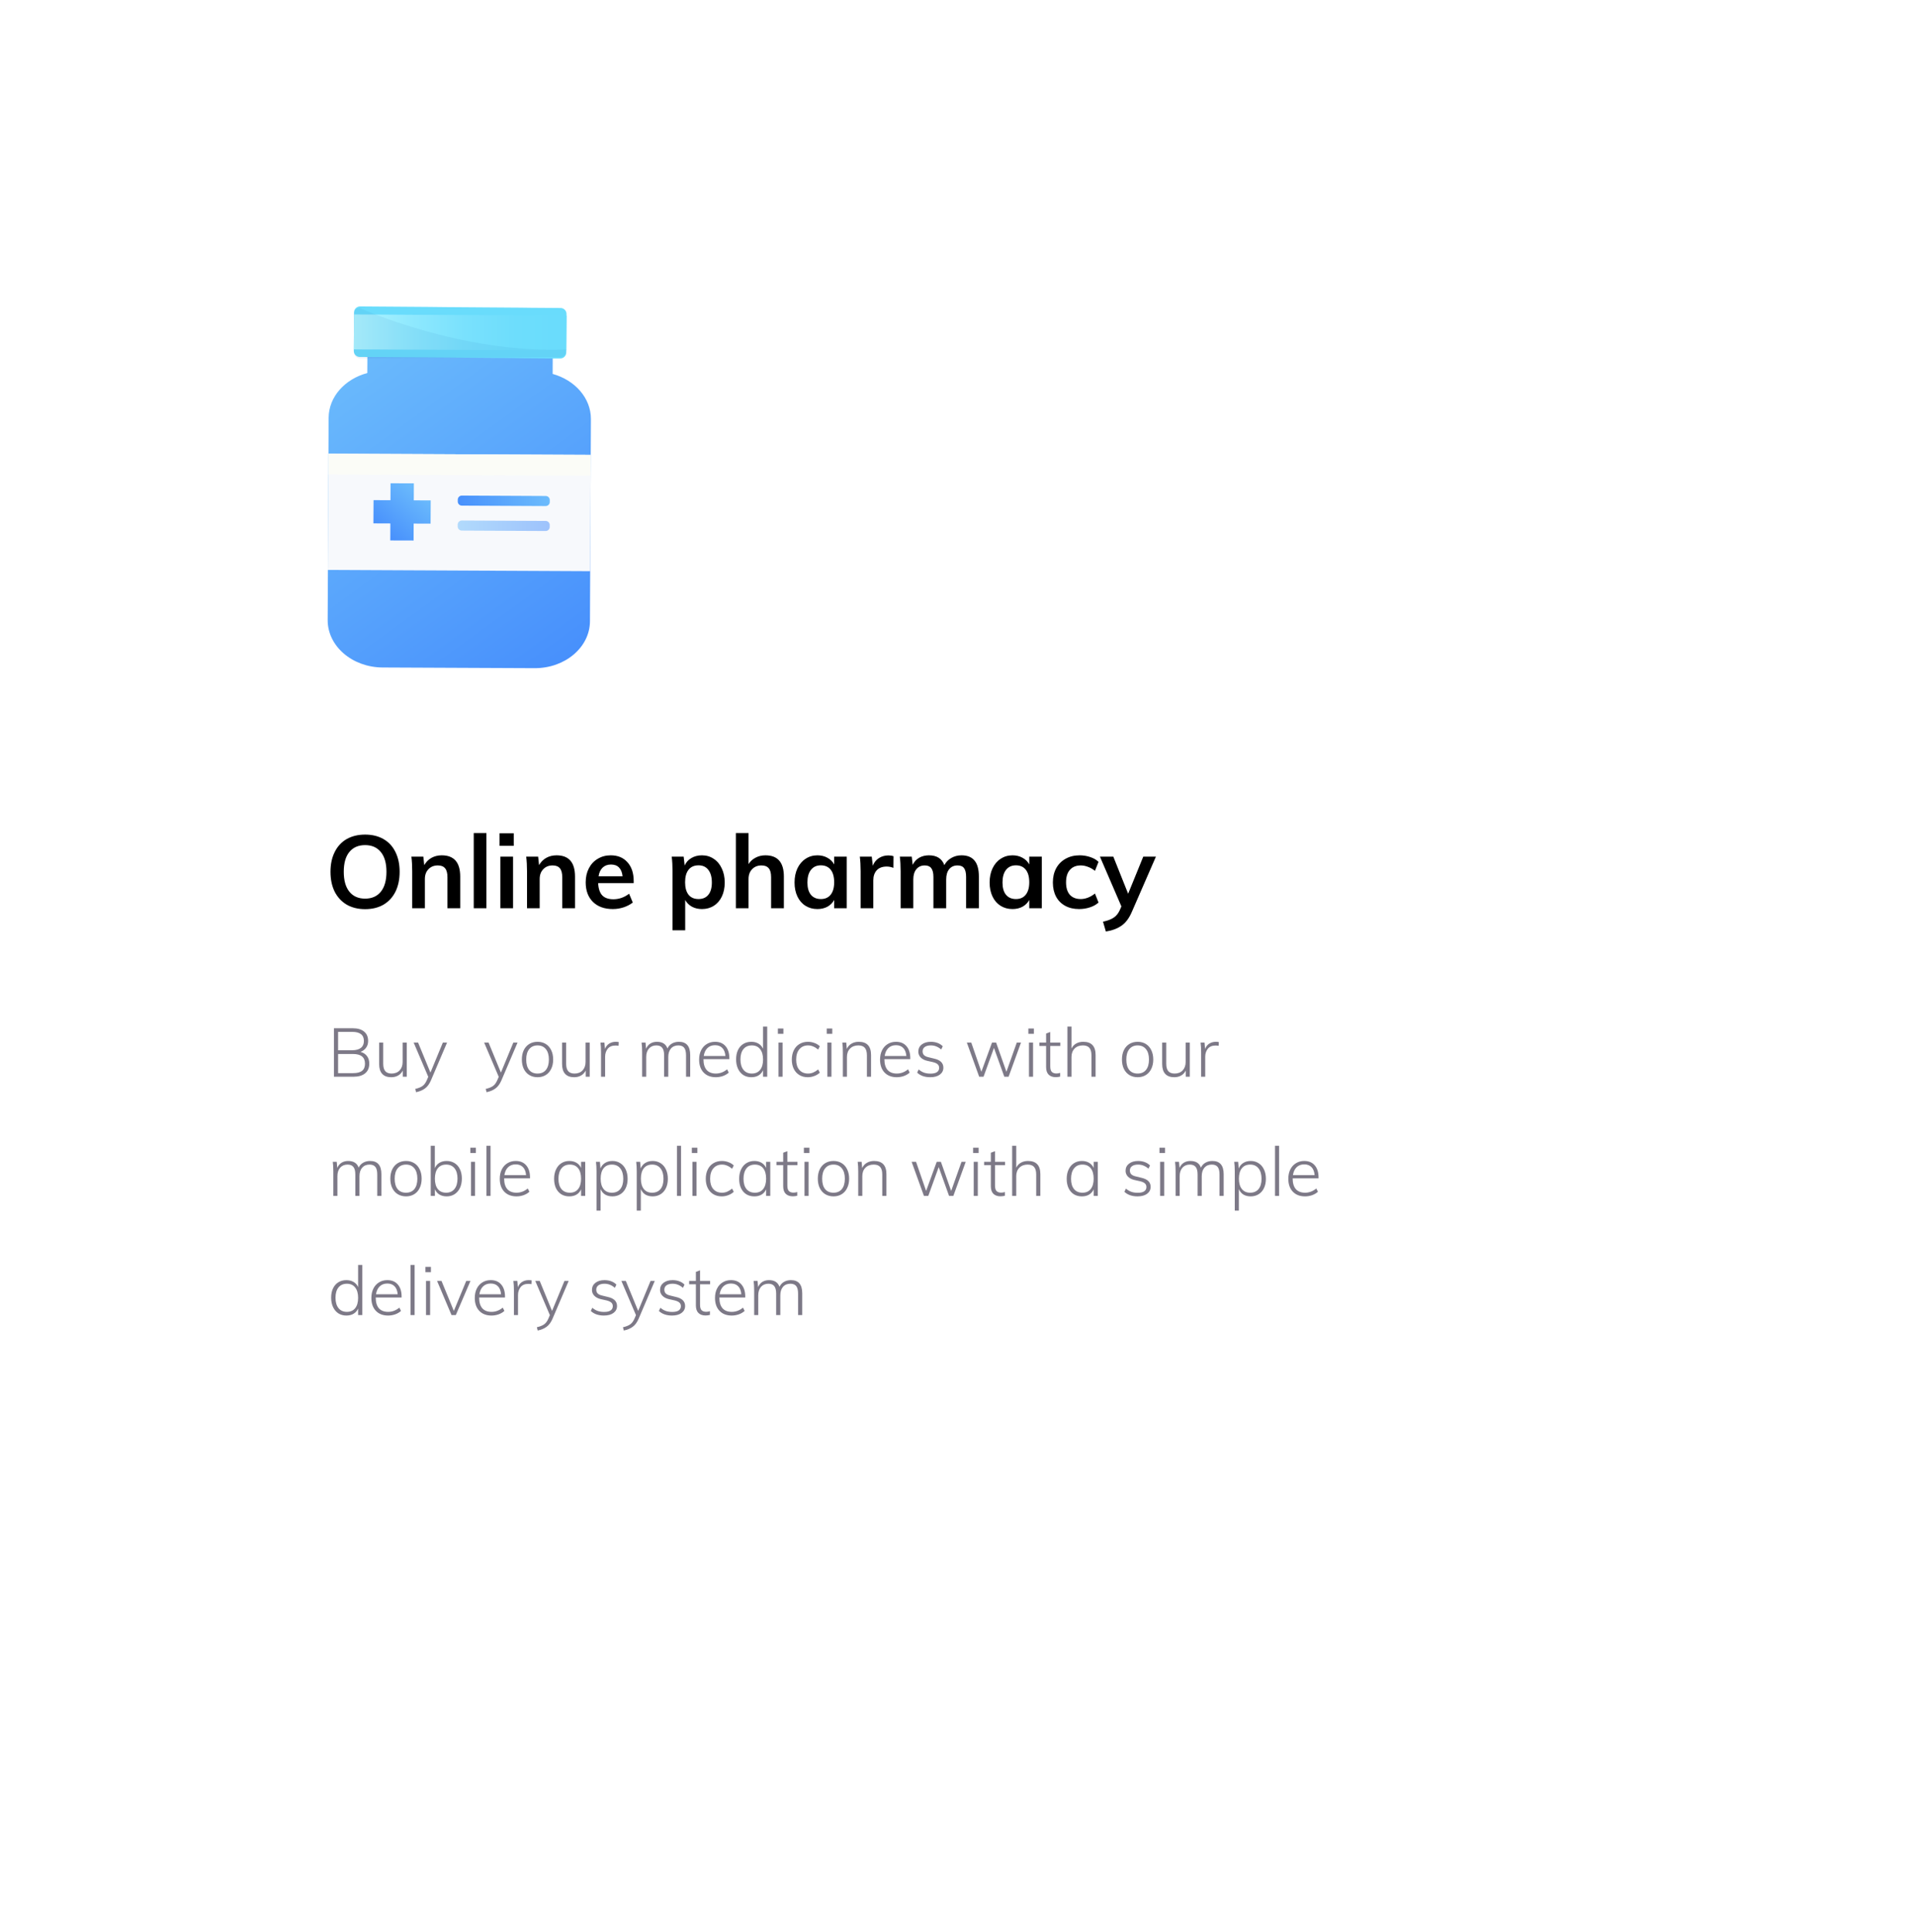<svg width="450" height="454" viewBox="0 0 450 454" fill="none" xmlns="http://www.w3.org/2000/svg">
<g filter="url(#filter0_d_63_2673)">
<rect x="40" y="10" width="350" height="354" rx="20" fill="white"/>
</g>
<path d="M85.797 213.624C84.149 213.624 82.709 213.272 81.477 212.568C80.261 211.848 79.317 210.832 78.645 209.52C77.989 208.192 77.661 206.632 77.661 204.84C77.661 203.064 77.989 201.52 78.645 200.208C79.301 198.88 80.237 197.864 81.453 197.16C82.685 196.456 84.133 196.104 85.797 196.104C87.461 196.104 88.901 196.456 90.117 197.16C91.349 197.864 92.285 198.88 92.925 200.208C93.581 201.52 93.909 203.064 93.909 204.84C93.909 206.632 93.581 208.192 92.925 209.52C92.269 210.832 91.333 211.848 90.117 212.568C88.901 213.272 87.461 213.624 85.797 213.624ZM85.797 211.152C87.381 211.152 88.613 210.608 89.493 209.52C90.373 208.432 90.813 206.872 90.813 204.84C90.813 202.824 90.373 201.28 89.493 200.208C88.613 199.12 87.381 198.576 85.797 198.576C84.213 198.576 82.981 199.112 82.101 200.184C81.221 201.256 80.781 202.808 80.781 204.84C80.781 206.872 81.221 208.432 82.101 209.52C82.981 210.608 84.213 211.152 85.797 211.152ZM103.8 200.976C106.696 200.976 108.144 202.64 108.144 205.968V213.408H105.144V206.112C105.144 205.152 104.96 204.456 104.592 204.024C104.224 203.576 103.656 203.352 102.888 203.352C101.976 203.352 101.24 203.648 100.68 204.24C100.12 204.816 99.84 205.584 99.84 206.544V213.408H96.864V204.72C96.864 203.44 96.8 202.296 96.672 201.288H99.48L99.696 203.28C100.112 202.544 100.672 201.976 101.376 201.576C102.096 201.176 102.904 200.976 103.8 200.976ZM111.325 195.744H114.301V213.408H111.325V195.744ZM117.583 201.288H120.559V213.408H117.583V201.288ZM120.727 195.792V198.744H117.391V195.792H120.727ZM130.777 200.976C133.673 200.976 135.121 202.64 135.121 205.968V213.408H132.121V206.112C132.121 205.152 131.937 204.456 131.569 204.024C131.201 203.576 130.633 203.352 129.865 203.352C128.953 203.352 128.217 203.648 127.657 204.24C127.097 204.816 126.817 205.584 126.817 206.544V213.408H123.841V204.72C123.841 203.44 123.777 202.296 123.649 201.288H126.457L126.673 203.28C127.089 202.544 127.649 201.976 128.353 201.576C129.073 201.176 129.881 200.976 130.777 200.976ZM148.91 207.504H140.558C140.622 208.8 140.942 209.76 141.518 210.384C142.11 210.992 142.982 211.296 144.134 211.296C145.462 211.296 146.694 210.864 147.83 210L148.694 212.064C148.118 212.528 147.406 212.904 146.558 213.192C145.726 213.464 144.878 213.6 144.014 213.6C142.03 213.6 140.47 213.04 139.334 211.92C138.198 210.8 137.63 209.264 137.63 207.312C137.63 206.08 137.878 204.984 138.374 204.024C138.87 203.064 139.566 202.32 140.462 201.792C141.358 201.248 142.374 200.976 143.51 200.976C145.174 200.976 146.486 201.52 147.446 202.608C148.422 203.68 148.91 205.16 148.91 207.048V207.504ZM143.582 203.136C142.782 203.136 142.126 203.376 141.614 203.856C141.118 204.32 140.798 205 140.654 205.896H146.294C146.198 204.984 145.918 204.296 145.454 203.832C145.006 203.368 144.382 203.136 143.582 203.136ZM164.948 200.976C165.988 200.976 166.908 201.248 167.708 201.792C168.524 202.32 169.156 203.072 169.604 204.048C170.068 205.008 170.3 206.112 170.3 207.36C170.3 208.608 170.076 209.704 169.628 210.648C169.18 211.592 168.548 212.32 167.732 212.832C166.932 213.344 166.004 213.6 164.948 213.6C164.068 213.6 163.284 213.416 162.596 213.048C161.908 212.664 161.38 212.136 161.012 211.464V218.592H158.036V204.72C158.036 203.44 157.972 202.296 157.844 201.288H160.652L160.892 203.376C161.212 202.624 161.732 202.04 162.452 201.624C163.172 201.192 164.004 200.976 164.948 200.976ZM164.132 211.248C165.14 211.248 165.916 210.912 166.46 210.24C167.004 209.568 167.276 208.608 167.276 207.36C167.276 206.096 167.004 205.112 166.46 204.408C165.916 203.688 165.148 203.328 164.156 203.328C163.132 203.328 162.348 203.672 161.804 204.36C161.26 205.048 160.988 206.032 160.988 207.312C160.988 208.576 161.26 209.552 161.804 210.24C162.348 210.912 163.124 211.248 164.132 211.248ZM179.855 200.976C182.751 200.976 184.199 202.64 184.199 205.968V213.408H181.199V206.112C181.199 205.152 181.015 204.456 180.647 204.024C180.279 203.576 179.711 203.352 178.943 203.352C178.031 203.352 177.295 203.648 176.735 204.24C176.175 204.816 175.895 205.584 175.895 206.544V213.408H172.919V195.744H175.895V203.04C176.311 202.384 176.863 201.88 177.551 201.528C178.239 201.16 179.007 200.976 179.855 200.976ZM198.972 201.288V213.408H196.02V211.464C195.652 212.136 195.124 212.664 194.436 213.048C193.748 213.416 192.964 213.6 192.084 213.6C191.028 213.6 190.092 213.344 189.276 212.832C188.46 212.32 187.828 211.592 187.38 210.648C186.932 209.704 186.708 208.608 186.708 207.36C186.708 206.112 186.932 205.008 187.38 204.048C187.844 203.072 188.484 202.32 189.3 201.792C190.116 201.248 191.044 200.976 192.084 200.976C192.964 200.976 193.748 201.168 194.436 201.552C195.124 201.92 195.652 202.44 196.02 203.112V201.288H198.972ZM192.9 211.248C193.892 211.248 194.66 210.904 195.204 210.216C195.748 209.528 196.02 208.56 196.02 207.312C196.02 206.032 195.748 205.048 195.204 204.36C194.66 203.672 193.884 203.328 192.876 203.328C191.884 203.328 191.108 203.688 190.548 204.408C190.004 205.112 189.732 206.096 189.732 207.36C189.732 208.608 190.004 209.568 190.548 210.24C191.108 210.912 191.892 211.248 192.9 211.248ZM208.767 201C209.231 201 209.631 201.064 209.967 201.192L209.943 203.928C209.431 203.72 208.903 203.616 208.359 203.616C207.335 203.616 206.551 203.912 206.007 204.504C205.479 205.096 205.215 205.88 205.215 206.856V213.408H202.239V204.72C202.239 203.44 202.175 202.296 202.047 201.288H204.855L205.095 203.424C205.399 202.64 205.879 202.04 206.535 201.624C207.191 201.208 207.935 201 208.767 201ZM225.941 200.976C227.317 200.976 228.341 201.392 229.013 202.224C229.685 203.04 230.021 204.288 230.021 205.968V213.408H227.021V206.064C227.021 205.104 226.861 204.416 226.541 204C226.237 203.568 225.725 203.352 225.005 203.352C224.173 203.352 223.517 203.648 223.037 204.24C222.573 204.816 222.341 205.616 222.341 206.64V213.408H219.341V206.064C219.341 205.12 219.173 204.432 218.837 204C218.517 203.568 218.005 203.352 217.301 203.352C216.469 203.352 215.813 203.648 215.333 204.24C214.853 204.816 214.613 205.616 214.613 206.64V213.408H211.637V204.72C211.637 203.44 211.573 202.296 211.445 201.288H214.253L214.469 203.208C214.821 202.488 215.325 201.936 215.981 201.552C216.653 201.168 217.421 200.976 218.285 200.976C220.141 200.976 221.349 201.744 221.909 203.28C222.293 202.56 222.837 202 223.541 201.6C224.261 201.184 225.061 200.976 225.941 200.976ZM244.815 201.288V213.408H241.863V211.464C241.495 212.136 240.967 212.664 240.279 213.048C239.591 213.416 238.807 213.6 237.927 213.6C236.871 213.6 235.935 213.344 235.119 212.832C234.303 212.32 233.671 211.592 233.223 210.648C232.775 209.704 232.551 208.608 232.551 207.36C232.551 206.112 232.775 205.008 233.223 204.048C233.687 203.072 234.327 202.32 235.143 201.792C235.959 201.248 236.887 200.976 237.927 200.976C238.807 200.976 239.591 201.168 240.279 201.552C240.967 201.92 241.495 202.44 241.863 203.112V201.288H244.815ZM238.743 211.248C239.735 211.248 240.503 210.904 241.047 210.216C241.591 209.528 241.863 208.56 241.863 207.312C241.863 206.032 241.591 205.048 241.047 204.36C240.503 203.672 239.727 203.328 238.719 203.328C237.727 203.328 236.951 203.688 236.391 204.408C235.847 205.112 235.575 206.096 235.575 207.36C235.575 208.608 235.847 209.568 236.391 210.24C236.951 210.912 237.735 211.248 238.743 211.248ZM253.579 213.6C252.315 213.6 251.219 213.344 250.291 212.832C249.363 212.32 248.651 211.6 248.155 210.672C247.659 209.728 247.411 208.624 247.411 207.36C247.411 206.096 247.667 204.984 248.179 204.024C248.707 203.064 249.443 202.32 250.387 201.792C251.347 201.248 252.451 200.976 253.699 200.976C254.563 200.976 255.395 201.112 256.195 201.384C257.011 201.656 257.659 202.032 258.139 202.512L257.299 204.624C256.787 204.208 256.243 203.896 255.667 203.688C255.091 203.464 254.523 203.352 253.963 203.352C252.875 203.352 252.027 203.696 251.419 204.384C250.811 205.056 250.507 206.032 250.507 207.312C250.507 208.592 250.803 209.568 251.395 210.24C252.003 210.912 252.859 211.248 253.963 211.248C254.523 211.248 255.091 211.136 255.667 210.912C256.243 210.688 256.787 210.368 257.299 209.952L258.139 212.064C257.627 212.544 256.963 212.92 256.147 213.192C255.331 213.464 254.475 213.6 253.579 213.6ZM271.625 201.288L265.985 214.224C265.345 215.728 264.529 216.824 263.537 217.512C262.545 218.2 261.321 218.656 259.865 218.88L259.193 216.576C260.329 216.32 261.177 215.992 261.737 215.592C262.313 215.208 262.777 214.632 263.129 213.864L263.513 212.976L258.473 201.288H261.617L265.097 210L268.649 201.288H271.625Z" fill="black"/>
<path d="M84.712 247.16C85.363 247.331 85.869 247.656 86.232 248.136C86.595 248.605 86.776 249.197 86.776 249.912C86.776 250.904 86.451 251.667 85.8 252.2C85.149 252.733 84.227 253 83.032 253H78.472V241.608H82.872C84.035 241.608 84.931 241.869 85.56 242.392C86.189 242.904 86.504 243.64 86.504 244.6C86.504 245.219 86.344 245.747 86.024 246.184C85.715 246.621 85.277 246.947 84.712 247.16ZM79.448 246.776H82.728C83.645 246.776 84.339 246.589 84.808 246.216C85.277 245.843 85.512 245.299 85.512 244.584C85.512 243.165 84.584 242.456 82.728 242.456H79.448V246.776ZM82.968 252.152C83.928 252.152 84.632 251.971 85.08 251.608C85.539 251.245 85.768 250.691 85.768 249.944C85.768 248.419 84.835 247.656 82.968 247.656H79.448V252.152H82.968ZM95.588 244.984V253H94.644V251.544C94.388 252.056 94.026 252.445 93.556 252.712C93.087 252.979 92.549 253.112 91.941 253.112C91.002 253.112 90.293 252.851 89.812 252.328C89.332 251.805 89.093 251.032 89.093 250.008V244.984H90.052V249.944C90.052 250.733 90.213 251.315 90.532 251.688C90.853 252.061 91.349 252.248 92.02 252.248C92.81 252.248 93.439 252.003 93.909 251.512C94.378 251.011 94.612 250.349 94.612 249.528V244.984H95.588ZM105.05 244.984L101.274 253.832C100.901 254.707 100.431 255.347 99.866 255.752C99.311 256.168 98.612 256.461 97.77 256.632L97.578 255.864C98.346 255.683 98.922 255.448 99.306 255.16C99.701 254.872 100.031 254.419 100.298 253.8L100.634 253.016L97.21 244.984H98.25L101.146 252.024L104.058 244.984H105.05ZM121.612 244.984L117.836 253.832C117.463 254.707 116.994 255.347 116.428 255.752C115.874 256.168 115.175 256.461 114.332 256.632L114.14 255.864C114.908 255.683 115.484 255.448 115.868 255.16C116.263 254.872 116.594 254.419 116.86 253.8L117.196 253.016L113.772 244.984H114.812L117.708 252.024L120.62 244.984H121.612ZM126.325 253.112C125.589 253.112 124.938 252.941 124.373 252.6C123.818 252.259 123.386 251.773 123.077 251.144C122.778 250.515 122.629 249.784 122.629 248.952C122.629 248.12 122.778 247.389 123.077 246.76C123.386 246.131 123.818 245.645 124.373 245.304C124.938 244.963 125.589 244.792 126.325 244.792C127.05 244.792 127.69 244.963 128.245 245.304C128.799 245.645 129.226 246.131 129.525 246.76C129.834 247.389 129.989 248.12 129.989 248.952C129.989 249.784 129.834 250.515 129.525 251.144C129.226 251.773 128.799 252.259 128.245 252.6C127.69 252.941 127.05 253.112 126.325 253.112ZM126.309 252.248C127.162 252.248 127.818 251.965 128.277 251.4C128.746 250.824 128.981 250.008 128.981 248.952C128.981 247.907 128.746 247.096 128.277 246.52C127.807 245.933 127.157 245.64 126.325 245.64C125.482 245.64 124.826 245.933 124.357 246.52C123.887 247.096 123.653 247.907 123.653 248.952C123.653 250.019 123.882 250.835 124.341 251.4C124.799 251.965 125.455 252.248 126.309 252.248ZM138.573 244.984V253H137.629V251.544C137.373 252.056 137.01 252.445 136.541 252.712C136.072 252.979 135.533 253.112 134.925 253.112C133.986 253.112 133.277 252.851 132.797 252.328C132.317 251.805 132.077 251.032 132.077 250.008V244.984H133.037V249.944C133.037 250.733 133.197 251.315 133.517 251.688C133.837 252.061 134.333 252.248 135.005 252.248C135.794 252.248 136.424 252.003 136.893 251.512C137.362 251.011 137.597 250.349 137.597 249.528V244.984H138.573ZM144.69 244.792C144.957 244.792 145.192 244.813 145.394 244.856L145.346 245.736C145.144 245.693 144.898 245.672 144.61 245.672C143.8 245.672 143.192 245.933 142.786 246.456C142.392 246.968 142.194 247.581 142.194 248.296V253H141.234V247.208C141.234 246.376 141.192 245.635 141.106 244.984H142.034L142.162 246.472C142.365 245.928 142.69 245.512 143.138 245.224C143.597 244.936 144.114 244.792 144.69 244.792ZM159.531 244.792C161.301 244.792 162.187 245.827 162.187 247.896V253H161.211V247.96C161.211 247.149 161.067 246.563 160.779 246.2C160.491 245.827 160.032 245.64 159.403 245.64C158.667 245.64 158.085 245.885 157.659 246.376C157.243 246.867 157.035 247.533 157.035 248.376V253H156.059V247.96C156.059 247.149 155.909 246.563 155.611 246.2C155.323 245.827 154.864 245.64 154.235 245.64C153.509 245.64 152.928 245.885 152.491 246.376C152.064 246.867 151.851 247.533 151.851 248.376V253H150.891V247.208C150.891 246.376 150.848 245.635 150.763 244.984H151.691L151.819 246.424C152.043 245.891 152.373 245.485 152.811 245.208C153.259 244.931 153.776 244.792 154.363 244.792C155.653 244.792 156.48 245.315 156.843 246.36C157.067 245.869 157.413 245.485 157.883 245.208C158.363 244.931 158.912 244.792 159.531 244.792ZM165.309 248.872V248.92C165.309 249.997 165.554 250.824 166.045 251.4C166.546 251.965 167.271 252.248 168.221 252.248C169.181 252.248 170.061 251.917 170.861 251.256L171.245 252.024C170.893 252.355 170.445 252.621 169.901 252.824C169.357 253.016 168.797 253.112 168.221 253.112C167.005 253.112 166.045 252.744 165.341 252.008C164.637 251.272 164.285 250.259 164.285 248.968C164.285 248.147 164.439 247.421 164.749 246.792C165.069 246.152 165.511 245.661 166.077 245.32C166.642 244.968 167.293 244.792 168.029 244.792C169.085 244.792 169.906 245.133 170.493 245.816C171.09 246.499 171.389 247.448 171.389 248.664V248.872H165.309ZM168.029 245.592C167.293 245.592 166.695 245.816 166.237 246.264C165.778 246.701 165.49 247.32 165.373 248.12H170.461C170.397 247.299 170.157 246.675 169.741 246.248C169.325 245.811 168.754 245.592 168.029 245.592ZM180.284 241.224V253H179.308V251.464C179.074 251.997 178.716 252.408 178.236 252.696C177.767 252.973 177.202 253.112 176.54 253.112C175.836 253.112 175.212 252.941 174.668 252.6C174.135 252.248 173.719 251.757 173.42 251.128C173.122 250.488 172.972 249.752 172.972 248.92C172.972 248.088 173.116 247.363 173.404 246.744C173.703 246.115 174.119 245.635 174.652 245.304C175.196 244.963 175.826 244.792 176.54 244.792C177.191 244.792 177.751 244.931 178.22 245.208C178.7 245.485 179.063 245.891 179.308 246.424V241.224H180.284ZM176.668 252.248C177.511 252.248 178.162 251.96 178.62 251.384C179.079 250.808 179.308 249.997 179.308 248.952C179.308 247.907 179.079 247.096 178.62 246.52C178.162 245.933 177.516 245.64 176.684 245.64C175.831 245.64 175.17 245.928 174.7 246.504C174.231 247.08 173.996 247.885 173.996 248.92C173.996 249.965 174.231 250.781 174.7 251.368C175.17 251.955 175.826 252.248 176.668 252.248ZM182.937 244.984H183.897V253H182.937V244.984ZM184.089 241.672V242.92H182.793V241.672H184.089ZM189.826 253.112C189.069 253.112 188.407 252.941 187.842 252.6C187.277 252.259 186.839 251.779 186.53 251.16C186.221 250.531 186.066 249.805 186.066 248.984C186.066 248.152 186.221 247.421 186.53 246.792C186.839 246.152 187.282 245.661 187.858 245.32C188.434 244.968 189.101 244.792 189.858 244.792C190.402 244.792 190.919 244.888 191.41 245.08C191.911 245.261 192.322 245.517 192.642 245.848L192.258 246.616C191.842 246.275 191.442 246.029 191.058 245.88C190.685 245.72 190.295 245.64 189.89 245.64C189.026 245.64 188.343 245.939 187.842 246.536C187.341 247.123 187.09 247.939 187.09 248.984C187.09 250.008 187.335 250.808 187.826 251.384C188.327 251.96 189.015 252.248 189.89 252.248C190.295 252.248 190.685 252.173 191.058 252.024C191.442 251.864 191.842 251.619 192.258 251.288L192.642 252.04C192.301 252.371 191.874 252.632 191.362 252.824C190.861 253.016 190.349 253.112 189.826 253.112ZM194.422 244.984H195.382V253H194.422V244.984ZM195.574 241.672V242.92H194.278V241.672H195.574ZM201.79 244.792C203.721 244.792 204.686 245.827 204.686 247.896V253H203.71V247.96C203.71 247.16 203.545 246.573 203.214 246.2C202.894 245.827 202.388 245.64 201.694 245.64C200.894 245.64 200.249 245.885 199.758 246.376C199.268 246.867 199.022 247.528 199.022 248.36V253H198.062V247.208C198.062 246.376 198.02 245.635 197.934 244.984H198.862L198.99 246.456C199.236 245.912 199.604 245.501 200.094 245.224C200.585 244.936 201.15 244.792 201.79 244.792ZM207.824 248.872V248.92C207.824 249.997 208.07 250.824 208.56 251.4C209.062 251.965 209.787 252.248 210.736 252.248C211.696 252.248 212.576 251.917 213.376 251.256L213.76 252.024C213.408 252.355 212.96 252.621 212.416 252.824C211.872 253.016 211.312 253.112 210.736 253.112C209.52 253.112 208.56 252.744 207.856 252.008C207.152 251.272 206.8 250.259 206.8 248.968C206.8 248.147 206.955 247.421 207.264 246.792C207.584 246.152 208.027 245.661 208.592 245.32C209.158 244.968 209.808 244.792 210.544 244.792C211.6 244.792 212.422 245.133 213.008 245.816C213.606 246.499 213.904 247.448 213.904 248.664V248.872H207.824ZM210.544 245.592C209.808 245.592 209.211 245.816 208.752 246.264C208.294 246.701 208.006 247.32 207.888 248.12H212.976C212.912 247.299 212.672 246.675 212.256 246.248C211.84 245.811 211.27 245.592 210.544 245.592ZM218.608 253.112C217.307 253.112 216.277 252.755 215.52 252.04L215.872 251.288C216.299 251.64 216.725 251.891 217.152 252.04C217.589 252.189 218.091 252.264 218.656 252.264C219.317 252.264 219.819 252.152 220.16 251.928C220.512 251.693 220.688 251.357 220.688 250.92C220.688 250.557 220.571 250.275 220.336 250.072C220.112 249.859 219.739 249.688 219.216 249.56L217.856 249.256C217.216 249.107 216.709 248.84 216.336 248.456C215.973 248.072 215.792 247.624 215.792 247.112C215.792 246.408 216.059 245.848 216.592 245.432C217.136 245.005 217.856 244.792 218.752 244.792C219.317 244.792 219.84 244.883 220.32 245.064C220.811 245.245 221.216 245.507 221.536 245.848L221.168 246.6C220.432 245.96 219.627 245.64 218.752 245.64C218.133 245.64 217.653 245.763 217.312 246.008C216.971 246.253 216.8 246.595 216.8 247.032C216.8 247.395 216.907 247.688 217.12 247.912C217.344 248.136 217.685 248.301 218.144 248.408L219.52 248.744C220.96 249.064 221.68 249.773 221.68 250.872C221.68 251.544 221.403 252.088 220.848 252.504C220.293 252.909 219.547 253.112 218.608 253.112ZM239.92 244.984L237.008 253H236L233.568 246.232L231.12 253H230.096L227.2 244.984H228.24L230.608 251.832L233.104 244.984H234.08L236.496 251.832L238.928 244.984H239.92ZM241.797 244.984H242.757V253H241.797V244.984ZM242.949 241.672V242.92H241.653V241.672H242.949ZM246.797 245.768V250.536C246.797 251.176 246.92 251.619 247.165 251.864C247.411 252.109 247.773 252.232 248.253 252.232C248.552 252.232 248.84 252.184 249.117 252.088V252.968C248.776 253.053 248.429 253.096 248.077 253.096C247.373 253.096 246.819 252.899 246.413 252.504C246.019 252.109 245.821 251.517 245.821 250.728V245.768H244.237V244.984H245.821V242.856L246.797 242.488V244.984H249.165V245.768H246.797ZM254.556 244.792C256.487 244.792 257.452 245.827 257.452 247.896V253H256.476V247.96C256.476 247.16 256.311 246.573 255.98 246.2C255.66 245.827 255.153 245.64 254.46 245.64C253.66 245.64 253.015 245.885 252.524 246.376C252.033 246.867 251.788 247.528 251.788 248.36V253H250.828V241.224H251.788V246.376C252.044 245.853 252.412 245.459 252.892 245.192C253.372 244.925 253.927 244.792 254.556 244.792ZM267.34 253.112C266.604 253.112 265.953 252.941 265.388 252.6C264.833 252.259 264.401 251.773 264.092 251.144C263.793 250.515 263.644 249.784 263.644 248.952C263.644 248.12 263.793 247.389 264.092 246.76C264.401 246.131 264.833 245.645 265.388 245.304C265.953 244.963 266.604 244.792 267.34 244.792C268.065 244.792 268.705 244.963 269.26 245.304C269.815 245.645 270.241 246.131 270.54 246.76C270.849 247.389 271.004 248.12 271.004 248.952C271.004 249.784 270.849 250.515 270.54 251.144C270.241 251.773 269.815 252.259 269.26 252.6C268.705 252.941 268.065 253.112 267.34 253.112ZM267.324 252.248C268.177 252.248 268.833 251.965 269.292 251.4C269.761 250.824 269.996 250.008 269.996 248.952C269.996 247.907 269.761 247.096 269.292 246.52C268.823 245.933 268.172 245.64 267.34 245.64C266.497 245.64 265.841 245.933 265.372 246.52C264.903 247.096 264.668 247.907 264.668 248.952C264.668 250.019 264.897 250.835 265.356 251.4C265.815 251.965 266.471 252.248 267.324 252.248ZM279.589 244.984V253H278.645V251.544C278.389 252.056 278.026 252.445 277.557 252.712C277.087 252.979 276.549 253.112 275.941 253.112C275.002 253.112 274.293 252.851 273.812 252.328C273.333 251.805 273.093 251.032 273.093 250.008V244.984H274.053V249.944C274.053 250.733 274.213 251.315 274.533 251.688C274.853 252.061 275.349 252.248 276.021 252.248C276.81 252.248 277.439 252.003 277.909 251.512C278.378 251.011 278.613 250.349 278.613 249.528V244.984H279.589ZM285.706 244.792C285.973 244.792 286.207 244.813 286.41 244.856L286.362 245.736C286.159 245.693 285.914 245.672 285.626 245.672C284.815 245.672 284.207 245.933 283.802 246.456C283.407 246.968 283.21 247.581 283.21 248.296V253H282.25V247.208C282.25 246.376 282.207 245.635 282.122 244.984H283.05L283.178 246.472C283.381 245.928 283.706 245.512 284.154 245.224C284.613 244.936 285.13 244.792 285.706 244.792ZM86.968 272.792C88.739 272.792 89.624 273.827 89.624 275.896V281H88.648V275.96C88.648 275.149 88.504 274.563 88.216 274.2C87.928 273.827 87.469 273.64 86.84 273.64C86.104 273.64 85.523 273.885 85.096 274.376C84.68 274.867 84.472 275.533 84.472 276.376V281H83.496V275.96C83.496 275.149 83.347 274.563 83.048 274.2C82.76 273.827 82.301 273.64 81.672 273.64C80.947 273.64 80.365 273.885 79.928 274.376C79.501 274.867 79.288 275.533 79.288 276.376V281H78.328V275.208C78.328 274.376 78.285 273.635 78.2 272.984H79.128L79.256 274.424C79.48 273.891 79.811 273.485 80.248 273.208C80.696 272.931 81.213 272.792 81.8 272.792C83.091 272.792 83.917 273.315 84.28 274.36C84.504 273.869 84.851 273.485 85.32 273.208C85.8 272.931 86.349 272.792 86.968 272.792ZM95.418 281.112C94.682 281.112 94.032 280.941 93.466 280.6C92.912 280.259 92.48 279.773 92.17 279.144C91.872 278.515 91.722 277.784 91.722 276.952C91.722 276.12 91.872 275.389 92.17 274.76C92.48 274.131 92.912 273.645 93.466 273.304C94.032 272.963 94.682 272.792 95.418 272.792C96.144 272.792 96.784 272.963 97.338 273.304C97.893 273.645 98.32 274.131 98.618 274.76C98.928 275.389 99.082 276.12 99.082 276.952C99.082 277.784 98.928 278.515 98.618 279.144C98.32 279.773 97.893 280.259 97.338 280.6C96.784 280.941 96.144 281.112 95.418 281.112ZM95.402 280.248C96.256 280.248 96.912 279.965 97.37 279.4C97.84 278.824 98.074 278.008 98.074 276.952C98.074 275.907 97.84 275.096 97.37 274.52C96.901 273.933 96.25 273.64 95.418 273.64C94.576 273.64 93.92 273.933 93.45 274.52C92.981 275.096 92.746 275.907 92.746 276.952C92.746 278.019 92.976 278.835 93.434 279.4C93.893 279.965 94.549 280.248 95.402 280.248ZM104.963 272.792C105.667 272.792 106.291 272.963 106.835 273.304C107.379 273.645 107.795 274.125 108.083 274.744C108.381 275.363 108.531 276.088 108.531 276.92C108.531 277.752 108.381 278.488 108.083 279.128C107.784 279.757 107.363 280.248 106.819 280.6C106.285 280.941 105.667 281.112 104.963 281.112C104.301 281.112 103.731 280.968 103.251 280.68C102.781 280.392 102.429 279.976 102.195 279.432V281H101.219V269.224H102.179V274.488C102.413 273.933 102.771 273.512 103.251 273.224C103.731 272.936 104.301 272.792 104.963 272.792ZM104.851 280.248C105.683 280.248 106.333 279.955 106.803 279.368C107.272 278.781 107.507 277.965 107.507 276.92C107.507 275.885 107.272 275.08 106.803 274.504C106.333 273.928 105.677 273.64 104.835 273.64C103.992 273.64 103.341 273.928 102.883 274.504C102.424 275.08 102.195 275.896 102.195 276.952C102.195 278.008 102.424 278.824 102.883 279.4C103.341 279.965 103.997 280.248 104.851 280.248ZM110.672 272.984H111.632V281H110.672V272.984ZM111.824 269.672V270.92H110.528V269.672H111.824ZM114.312 269.224H115.272V281H114.312V269.224ZM118.465 276.872V276.92C118.465 277.997 118.71 278.824 119.201 279.4C119.702 279.965 120.428 280.248 121.377 280.248C122.337 280.248 123.217 279.917 124.017 279.256L124.401 280.024C124.049 280.355 123.601 280.621 123.057 280.824C122.513 281.016 121.953 281.112 121.377 281.112C120.161 281.112 119.201 280.744 118.497 280.008C117.793 279.272 117.441 278.259 117.441 276.968C117.441 276.147 117.596 275.421 117.905 274.792C118.225 274.152 118.668 273.661 119.233 273.32C119.798 272.968 120.449 272.792 121.185 272.792C122.241 272.792 123.062 273.133 123.649 273.816C124.246 274.499 124.545 275.448 124.545 276.664V276.872H118.465ZM121.185 273.592C120.449 273.592 119.852 273.816 119.393 274.264C118.934 274.701 118.646 275.32 118.529 276.12H123.617C123.553 275.299 123.313 274.675 122.897 274.248C122.481 273.811 121.91 273.592 121.185 273.592ZM137.519 272.984V281H136.543V279.464C136.308 279.997 135.951 280.408 135.471 280.696C135.001 280.973 134.436 281.112 133.775 281.112C133.06 281.112 132.431 280.947 131.887 280.616C131.353 280.275 130.937 279.795 130.639 279.176C130.351 278.547 130.207 277.816 130.207 276.984C130.207 276.152 130.356 275.421 130.655 274.792C130.953 274.152 131.369 273.661 131.903 273.32C132.447 272.968 133.071 272.792 133.775 272.792C134.425 272.792 134.985 272.931 135.455 273.208C135.935 273.485 136.297 273.891 136.543 274.424V272.984H137.519ZM133.919 280.248C134.751 280.248 135.396 279.96 135.855 279.384C136.313 278.808 136.543 277.997 136.543 276.952C136.543 275.896 136.313 275.08 135.855 274.504C135.396 273.928 134.745 273.64 133.903 273.64C133.06 273.64 132.404 273.939 131.935 274.536C131.465 275.123 131.231 275.939 131.231 276.984C131.231 278.019 131.465 278.824 131.935 279.4C132.404 279.965 133.065 280.248 133.919 280.248ZM143.916 272.792C144.62 272.792 145.238 272.968 145.772 273.32C146.316 273.661 146.737 274.152 147.036 274.792C147.334 275.421 147.484 276.152 147.484 276.984C147.484 277.816 147.334 278.541 147.036 279.16C146.748 279.779 146.332 280.259 145.788 280.6C145.244 280.941 144.62 281.112 143.916 281.112C143.244 281.112 142.668 280.968 142.188 280.68C141.718 280.381 141.366 279.955 141.132 279.4V284.456H140.172V275.208C140.172 274.376 140.129 273.635 140.044 272.984H140.972L141.1 274.552C141.334 273.987 141.692 273.555 142.172 273.256C142.662 272.947 143.244 272.792 143.916 272.792ZM143.788 280.248C144.63 280.248 145.286 279.965 145.756 279.4C146.225 278.824 146.46 278.019 146.46 276.984C146.46 275.939 146.225 275.123 145.756 274.536C145.286 273.939 144.636 273.64 143.804 273.64C142.95 273.64 142.294 273.928 141.836 274.504C141.377 275.08 141.148 275.896 141.148 276.952C141.148 277.997 141.377 278.808 141.836 279.384C142.294 279.96 142.945 280.248 143.788 280.248ZM153.369 272.792C154.073 272.792 154.692 272.968 155.225 273.32C155.769 273.661 156.19 274.152 156.489 274.792C156.788 275.421 156.937 276.152 156.937 276.984C156.937 277.816 156.788 278.541 156.489 279.16C156.201 279.779 155.785 280.259 155.241 280.6C154.697 280.941 154.073 281.112 153.369 281.112C152.697 281.112 152.121 280.968 151.641 280.68C151.172 280.381 150.82 279.955 150.585 279.4V284.456H149.625V275.208C149.625 274.376 149.582 273.635 149.497 272.984H150.425L150.553 274.552C150.788 273.987 151.145 273.555 151.625 273.256C152.116 272.947 152.697 272.792 153.369 272.792ZM153.241 280.248C154.084 280.248 154.74 279.965 155.209 279.4C155.678 278.824 155.913 278.019 155.913 276.984C155.913 275.939 155.678 275.123 155.209 274.536C154.74 273.939 154.089 273.64 153.257 273.64C152.404 273.64 151.748 273.928 151.289 274.504C150.83 275.08 150.601 275.896 150.601 276.952C150.601 277.997 150.83 278.808 151.289 279.384C151.748 279.96 152.398 280.248 153.241 280.248ZM159.078 269.224H160.038V281H159.078V269.224ZM162.719 272.984H163.679V281H162.719V272.984ZM163.871 269.672V270.92H162.575V269.672H163.871ZM169.607 281.112C168.85 281.112 168.189 280.941 167.623 280.6C167.058 280.259 166.621 279.779 166.311 279.16C166.002 278.531 165.847 277.805 165.847 276.984C165.847 276.152 166.002 275.421 166.311 274.792C166.621 274.152 167.063 273.661 167.639 273.32C168.215 272.968 168.882 272.792 169.639 272.792C170.183 272.792 170.701 272.888 171.191 273.08C171.693 273.261 172.103 273.517 172.423 273.848L172.039 274.616C171.623 274.275 171.223 274.029 170.839 273.88C170.466 273.72 170.077 273.64 169.671 273.64C168.807 273.64 168.125 273.939 167.623 274.536C167.122 275.123 166.871 275.939 166.871 276.984C166.871 278.008 167.117 278.808 167.607 279.384C168.109 279.96 168.797 280.248 169.671 280.248C170.077 280.248 170.466 280.173 170.839 280.024C171.223 279.864 171.623 279.619 172.039 279.288L172.423 280.04C172.082 280.371 171.655 280.632 171.143 280.824C170.642 281.016 170.13 281.112 169.607 281.112ZM181.003 272.984V281H180.027V279.464C179.792 279.997 179.435 280.408 178.955 280.696C178.486 280.973 177.92 281.112 177.259 281.112C176.544 281.112 175.915 280.947 175.371 280.616C174.838 280.275 174.422 279.795 174.123 279.176C173.835 278.547 173.691 277.816 173.691 276.984C173.691 276.152 173.84 275.421 174.139 274.792C174.438 274.152 174.854 273.661 175.387 273.32C175.931 272.968 176.555 272.792 177.259 272.792C177.91 272.792 178.47 272.931 178.939 273.208C179.419 273.485 179.782 273.891 180.027 274.424V272.984H181.003ZM177.403 280.248C178.235 280.248 178.88 279.96 179.339 279.384C179.798 278.808 180.027 277.997 180.027 276.952C180.027 275.896 179.798 275.08 179.339 274.504C178.88 273.928 178.23 273.64 177.387 273.64C176.544 273.64 175.888 273.939 175.419 274.536C174.95 275.123 174.715 275.939 174.715 276.984C174.715 278.019 174.95 278.824 175.419 279.4C175.888 279.965 176.55 280.248 177.403 280.248ZM185.016 273.768V278.536C185.016 279.176 185.139 279.619 185.384 279.864C185.629 280.109 185.992 280.232 186.472 280.232C186.771 280.232 187.059 280.184 187.336 280.088V280.968C186.995 281.053 186.648 281.096 186.296 281.096C185.592 281.096 185.037 280.899 184.632 280.504C184.237 280.109 184.04 279.517 184.04 278.728V273.768H182.456V272.984H184.04V270.856L185.016 270.488V272.984H187.384V273.768H185.016ZM189.047 272.984H190.007V281H189.047V272.984ZM190.199 269.672V270.92H188.903V269.672H190.199ZM195.871 281.112C195.135 281.112 194.485 280.941 193.919 280.6C193.365 280.259 192.933 279.773 192.623 279.144C192.325 278.515 192.175 277.784 192.175 276.952C192.175 276.12 192.325 275.389 192.623 274.76C192.933 274.131 193.365 273.645 193.919 273.304C194.485 272.963 195.135 272.792 195.871 272.792C196.597 272.792 197.237 272.963 197.791 273.304C198.346 273.645 198.773 274.131 199.071 274.76C199.381 275.389 199.535 276.12 199.535 276.952C199.535 277.784 199.381 278.515 199.071 279.144C198.773 279.773 198.346 280.259 197.791 280.6C197.237 280.941 196.597 281.112 195.871 281.112ZM195.855 280.248C196.709 280.248 197.365 279.965 197.823 279.4C198.293 278.824 198.527 278.008 198.527 276.952C198.527 275.907 198.293 275.096 197.823 274.52C197.354 273.933 196.703 273.64 195.871 273.64C195.029 273.64 194.373 273.933 193.903 274.52C193.434 275.096 193.199 275.907 193.199 276.952C193.199 278.019 193.429 278.835 193.887 279.4C194.346 279.965 195.002 280.248 195.855 280.248ZM205.4 272.792C207.33 272.792 208.296 273.827 208.296 275.896V281H207.32V275.96C207.32 275.16 207.154 274.573 206.824 274.2C206.504 273.827 205.997 273.64 205.304 273.64C204.504 273.64 203.858 273.885 203.368 274.376C202.877 274.867 202.632 275.528 202.632 276.36V281H201.672V275.208C201.672 274.376 201.629 273.635 201.544 272.984H202.472L202.6 274.456C202.845 273.912 203.213 273.501 203.704 273.224C204.194 272.936 204.76 272.792 205.4 272.792ZM226.936 272.984L224.024 281H223.016L220.584 274.232L218.136 281H217.112L214.216 272.984H215.256L217.624 279.832L220.12 272.984H221.096L223.512 279.832L225.944 272.984H226.936ZM228.812 272.984H229.772V281H228.812V272.984ZM229.964 269.672V270.92H228.668V269.672H229.964ZM233.813 273.768V278.536C233.813 279.176 233.936 279.619 234.181 279.864C234.426 280.109 234.789 280.232 235.269 280.232C235.568 280.232 235.856 280.184 236.133 280.088V280.968C235.792 281.053 235.445 281.096 235.093 281.096C234.389 281.096 233.834 280.899 233.429 280.504C233.034 280.109 232.837 279.517 232.837 278.728V273.768H231.253V272.984H232.837V270.856L233.813 270.488V272.984H236.181V273.768H233.813ZM241.572 272.792C243.502 272.792 244.468 273.827 244.468 275.896V281H243.492V275.96C243.492 275.16 243.326 274.573 242.996 274.2C242.676 273.827 242.169 273.64 241.476 273.64C240.676 273.64 240.03 273.885 239.54 274.376C239.049 274.867 238.804 275.528 238.804 276.36V281H237.844V269.224H238.804V274.376C239.06 273.853 239.428 273.459 239.908 273.192C240.388 272.925 240.942 272.792 241.572 272.792ZM257.972 272.984V281H256.996V279.464C256.761 279.997 256.404 280.408 255.924 280.696C255.454 280.973 254.889 281.112 254.228 281.112C253.513 281.112 252.884 280.947 252.34 280.616C251.806 280.275 251.39 279.795 251.092 279.176C250.804 278.547 250.66 277.816 250.66 276.984C250.66 276.152 250.809 275.421 251.108 274.792C251.406 274.152 251.822 273.661 252.356 273.32C252.9 272.968 253.524 272.792 254.228 272.792C254.878 272.792 255.438 272.931 255.908 273.208C256.388 273.485 256.75 273.891 256.996 274.424V272.984H257.972ZM254.372 280.248C255.204 280.248 255.849 279.96 256.308 279.384C256.766 278.808 256.996 277.997 256.996 276.952C256.996 275.896 256.766 275.08 256.308 274.504C255.849 273.928 255.198 273.64 254.356 273.64C253.513 273.64 252.857 273.939 252.388 274.536C251.918 275.123 251.684 275.939 251.684 276.984C251.684 278.019 251.918 278.824 252.388 279.4C252.857 279.965 253.518 280.248 254.372 280.248ZM267.311 281.112C266.01 281.112 264.98 280.755 264.223 280.04L264.575 279.288C265.002 279.64 265.428 279.891 265.855 280.04C266.292 280.189 266.794 280.264 267.359 280.264C268.02 280.264 268.522 280.152 268.863 279.928C269.215 279.693 269.391 279.357 269.391 278.92C269.391 278.557 269.274 278.275 269.039 278.072C268.815 277.859 268.442 277.688 267.919 277.56L266.559 277.256C265.919 277.107 265.412 276.84 265.039 276.456C264.676 276.072 264.495 275.624 264.495 275.112C264.495 274.408 264.762 273.848 265.295 273.432C265.839 273.005 266.559 272.792 267.455 272.792C268.02 272.792 268.543 272.883 269.023 273.064C269.514 273.245 269.919 273.507 270.239 273.848L269.871 274.6C269.135 273.96 268.33 273.64 267.455 273.64C266.836 273.64 266.356 273.763 266.015 274.008C265.674 274.253 265.503 274.595 265.503 275.032C265.503 275.395 265.61 275.688 265.823 275.912C266.047 276.136 266.388 276.301 266.847 276.408L268.223 276.744C269.663 277.064 270.383 277.773 270.383 278.872C270.383 279.544 270.106 280.088 269.551 280.504C268.996 280.909 268.25 281.112 267.311 281.112ZM272.609 272.984H273.569V281H272.609V272.984ZM273.761 269.672V270.92H272.465V269.672H273.761ZM284.89 272.792C286.661 272.792 287.546 273.827 287.546 275.896V281H286.57V275.96C286.57 275.149 286.426 274.563 286.138 274.2C285.85 273.827 285.391 273.64 284.762 273.64C284.026 273.64 283.445 273.885 283.018 274.376C282.602 274.867 282.394 275.533 282.394 276.376V281H281.418V275.96C281.418 275.149 281.269 274.563 280.97 274.2C280.682 273.827 280.223 273.64 279.594 273.64C278.869 273.64 278.287 273.885 277.85 274.376C277.423 274.867 277.21 275.533 277.21 276.376V281H276.25V275.208C276.25 274.376 276.207 273.635 276.122 272.984H277.05L277.178 274.424C277.402 273.891 277.733 273.485 278.17 273.208C278.618 272.931 279.135 272.792 279.722 272.792C281.013 272.792 281.839 273.315 282.202 274.36C282.426 273.869 282.773 273.485 283.242 273.208C283.722 272.931 284.271 272.792 284.89 272.792ZM293.9 272.792C294.604 272.792 295.223 272.968 295.756 273.32C296.3 273.661 296.721 274.152 297.02 274.792C297.319 275.421 297.468 276.152 297.468 276.984C297.468 277.816 297.319 278.541 297.02 279.16C296.732 279.779 296.316 280.259 295.772 280.6C295.228 280.941 294.604 281.112 293.9 281.112C293.228 281.112 292.652 280.968 292.172 280.68C291.703 280.381 291.351 279.955 291.116 279.4V284.456H290.156V275.208C290.156 274.376 290.113 273.635 290.028 272.984H290.956L291.084 274.552C291.319 273.987 291.676 273.555 292.156 273.256C292.647 272.947 293.228 272.792 293.9 272.792ZM293.772 280.248C294.615 280.248 295.271 279.965 295.74 279.4C296.209 278.824 296.444 278.019 296.444 276.984C296.444 275.939 296.209 275.123 295.74 274.536C295.271 273.939 294.62 273.64 293.788 273.64C292.935 273.64 292.279 273.928 291.82 274.504C291.361 275.08 291.132 275.896 291.132 276.952C291.132 277.997 291.361 278.808 291.82 279.384C292.279 279.96 292.929 280.248 293.772 280.248ZM299.609 269.224H300.569V281H299.609V269.224ZM303.762 276.872V276.92C303.762 277.997 304.007 278.824 304.498 279.4C304.999 279.965 305.725 280.248 306.674 280.248C307.634 280.248 308.514 279.917 309.314 279.256L309.698 280.024C309.346 280.355 308.898 280.621 308.354 280.824C307.81 281.016 307.25 281.112 306.674 281.112C305.458 281.112 304.498 280.744 303.794 280.008C303.09 279.272 302.738 278.259 302.738 276.968C302.738 276.147 302.893 275.421 303.202 274.792C303.522 274.152 303.965 273.661 304.53 273.32C305.095 272.968 305.746 272.792 306.482 272.792C307.538 272.792 308.359 273.133 308.946 273.816C309.543 274.499 309.842 275.448 309.842 276.664V276.872H303.762ZM306.482 273.592C305.746 273.592 305.149 273.816 304.69 274.264C304.231 274.701 303.943 275.32 303.826 276.12H308.914C308.85 275.299 308.61 274.675 308.194 274.248C307.778 273.811 307.207 273.592 306.482 273.592ZM85.128 297.224V309H84.152V307.464C83.917 307.997 83.56 308.408 83.08 308.696C82.611 308.973 82.045 309.112 81.384 309.112C80.68 309.112 80.056 308.941 79.512 308.6C78.979 308.248 78.563 307.757 78.264 307.128C77.965 306.488 77.816 305.752 77.816 304.92C77.816 304.088 77.96 303.363 78.248 302.744C78.547 302.115 78.963 301.635 79.496 301.304C80.04 300.963 80.669 300.792 81.384 300.792C82.035 300.792 82.595 300.931 83.064 301.208C83.544 301.485 83.907 301.891 84.152 302.424V297.224H85.128ZM81.512 308.248C82.355 308.248 83.005 307.96 83.464 307.384C83.923 306.808 84.152 305.997 84.152 304.952C84.152 303.907 83.923 303.096 83.464 302.52C83.005 301.933 82.36 301.64 81.528 301.64C80.675 301.64 80.013 301.928 79.544 302.504C79.075 303.08 78.84 303.885 78.84 304.92C78.84 305.965 79.075 306.781 79.544 307.368C80.013 307.955 80.669 308.248 81.512 308.248ZM88.293 304.872V304.92C88.293 305.997 88.538 306.824 89.029 307.4C89.531 307.965 90.256 308.248 91.205 308.248C92.165 308.248 93.045 307.917 93.845 307.256L94.229 308.024C93.877 308.355 93.429 308.621 92.885 308.824C92.341 309.016 91.781 309.112 91.205 309.112C89.989 309.112 89.029 308.744 88.325 308.008C87.621 307.272 87.269 306.259 87.269 304.968C87.269 304.147 87.424 303.421 87.733 302.792C88.053 302.152 88.496 301.661 89.061 301.32C89.626 300.968 90.277 300.792 91.013 300.792C92.069 300.792 92.891 301.133 93.477 301.816C94.075 302.499 94.373 303.448 94.373 304.664V304.872H88.293ZM91.013 301.592C90.277 301.592 89.68 301.816 89.221 302.264C88.763 302.701 88.475 303.32 88.357 304.12H93.445C93.381 303.299 93.141 302.675 92.725 302.248C92.309 301.811 91.739 301.592 91.013 301.592ZM96.469 297.224H97.429V309H96.469V297.224ZM100.109 300.984H101.069V309H100.109V300.984ZM101.261 297.672V298.92H99.965V297.672H101.261ZM110.55 300.984L107.11 309H106.102L102.71 300.984H103.75L106.646 308.024L109.558 300.984H110.55ZM112.59 304.872V304.92C112.59 305.997 112.835 306.824 113.326 307.4C113.827 307.965 114.553 308.248 115.502 308.248C116.462 308.248 117.342 307.917 118.142 307.256L118.526 308.024C118.174 308.355 117.726 308.621 117.182 308.824C116.638 309.016 116.078 309.112 115.502 309.112C114.286 309.112 113.326 308.744 112.622 308.008C111.918 307.272 111.566 306.259 111.566 304.968C111.566 304.147 111.721 303.421 112.03 302.792C112.35 302.152 112.793 301.661 113.358 301.32C113.923 300.968 114.574 300.792 115.31 300.792C116.366 300.792 117.187 301.133 117.774 301.816C118.371 302.499 118.67 303.448 118.67 304.664V304.872H112.59ZM115.31 301.592C114.574 301.592 113.977 301.816 113.518 302.264C113.059 302.701 112.771 303.32 112.654 304.12H117.742C117.678 303.299 117.438 302.675 117.022 302.248C116.606 301.811 116.035 301.592 115.31 301.592ZM124.222 300.792C124.488 300.792 124.723 300.813 124.926 300.856L124.878 301.736C124.675 301.693 124.43 301.672 124.141 301.672C123.331 301.672 122.723 301.933 122.318 302.456C121.923 302.968 121.726 303.581 121.726 304.296V309H120.766V303.208C120.766 302.376 120.723 301.635 120.638 300.984H121.566L121.694 302.472C121.896 301.928 122.222 301.512 122.67 301.224C123.128 300.936 123.646 300.792 124.222 300.792ZM133.628 300.984L129.852 309.832C129.479 310.707 129.009 311.347 128.444 311.752C127.889 312.168 127.191 312.461 126.348 312.632L126.156 311.864C126.924 311.683 127.5 311.448 127.884 311.16C128.279 310.872 128.609 310.419 128.876 309.8L129.212 309.016L125.788 300.984H126.828L129.724 308.024L132.636 300.984H133.628ZM141.92 309.112C140.619 309.112 139.59 308.755 138.832 308.04L139.184 307.288C139.611 307.64 140.038 307.891 140.464 308.04C140.902 308.189 141.403 308.264 141.968 308.264C142.63 308.264 143.131 308.152 143.472 307.928C143.824 307.693 144 307.357 144 306.92C144 306.557 143.883 306.275 143.648 306.072C143.424 305.859 143.051 305.688 142.528 305.56L141.168 305.256C140.528 305.107 140.022 304.84 139.648 304.456C139.286 304.072 139.104 303.624 139.104 303.112C139.104 302.408 139.371 301.848 139.904 301.432C140.448 301.005 141.168 300.792 142.064 300.792C142.63 300.792 143.152 300.883 143.632 301.064C144.123 301.245 144.528 301.507 144.848 301.848L144.48 302.6C143.744 301.96 142.939 301.64 142.064 301.64C141.446 301.64 140.966 301.763 140.624 302.008C140.283 302.253 140.112 302.595 140.112 303.032C140.112 303.395 140.219 303.688 140.432 303.912C140.656 304.136 140.998 304.301 141.456 304.408L142.832 304.744C144.272 305.064 144.992 305.773 144.992 306.872C144.992 307.544 144.715 308.088 144.16 308.504C143.606 308.909 142.859 309.112 141.92 309.112ZM153.862 300.984L150.086 309.832C149.713 310.707 149.244 311.347 148.678 311.752C148.124 312.168 147.425 312.461 146.582 312.632L146.39 311.864C147.158 311.683 147.734 311.448 148.118 311.16C148.513 310.872 148.844 310.419 149.11 309.8L149.446 309.016L146.022 300.984H147.062L149.958 308.024L152.87 300.984H153.862ZM157.92 309.112C156.619 309.112 155.59 308.755 154.832 308.04L155.184 307.288C155.611 307.64 156.038 307.891 156.464 308.04C156.902 308.189 157.403 308.264 157.968 308.264C158.63 308.264 159.131 308.152 159.472 307.928C159.824 307.693 160 307.357 160 306.92C160 306.557 159.883 306.275 159.648 306.072C159.424 305.859 159.051 305.688 158.528 305.56L157.168 305.256C156.528 305.107 156.022 304.84 155.648 304.456C155.286 304.072 155.104 303.624 155.104 303.112C155.104 302.408 155.371 301.848 155.904 301.432C156.448 301.005 157.168 300.792 158.064 300.792C158.63 300.792 159.152 300.883 159.632 301.064C160.123 301.245 160.528 301.507 160.848 301.848L160.48 302.6C159.744 301.96 158.939 301.64 158.064 301.64C157.446 301.64 156.966 301.763 156.624 302.008C156.283 302.253 156.112 302.595 156.112 303.032C156.112 303.395 156.219 303.688 156.432 303.912C156.656 304.136 156.998 304.301 157.456 304.408L158.832 304.744C160.272 305.064 160.992 305.773 160.992 306.872C160.992 307.544 160.715 308.088 160.16 308.504C159.606 308.909 158.859 309.112 157.92 309.112ZM164.501 301.768V306.536C164.501 307.176 164.623 307.619 164.869 307.864C165.114 308.109 165.477 308.232 165.957 308.232C166.255 308.232 166.543 308.184 166.821 308.088V308.968C166.479 309.053 166.133 309.096 165.781 309.096C165.077 309.096 164.522 308.899 164.117 308.504C163.722 308.109 163.525 307.517 163.525 306.728V301.768H161.941V300.984H163.525V298.856L164.501 298.488V300.984H166.869V301.768H164.501ZM169.043 304.872V304.92C169.043 305.997 169.288 306.824 169.779 307.4C170.28 307.965 171.006 308.248 171.955 308.248C172.915 308.248 173.795 307.917 174.595 307.256L174.979 308.024C174.627 308.355 174.179 308.621 173.635 308.824C173.091 309.016 172.531 309.112 171.955 309.112C170.739 309.112 169.779 308.744 169.075 308.008C168.371 307.272 168.019 306.259 168.019 304.968C168.019 304.147 168.174 303.421 168.483 302.792C168.803 302.152 169.246 301.661 169.811 301.32C170.376 300.968 171.027 300.792 171.763 300.792C172.819 300.792 173.64 301.133 174.227 301.816C174.824 302.499 175.123 303.448 175.123 304.664V304.872H169.043ZM171.763 301.592C171.027 301.592 170.43 301.816 169.971 302.264C169.512 302.701 169.224 303.32 169.107 304.12H174.195C174.131 303.299 173.891 302.675 173.475 302.248C173.059 301.811 172.488 301.592 171.763 301.592ZM185.859 300.792C187.629 300.792 188.515 301.827 188.515 303.896V309H187.539V303.96C187.539 303.149 187.395 302.563 187.107 302.2C186.819 301.827 186.36 301.64 185.731 301.64C184.995 301.64 184.413 301.885 183.987 302.376C183.571 302.867 183.363 303.533 183.363 304.376V309H182.387V303.96C182.387 303.149 182.237 302.563 181.939 302.2C181.651 301.827 181.192 301.64 180.563 301.64C179.837 301.64 179.256 301.885 178.819 302.376C178.392 302.867 178.179 303.533 178.179 304.376V309H177.219V303.208C177.219 302.376 177.176 301.635 177.091 300.984H178.019L178.147 302.424C178.371 301.891 178.701 301.485 179.139 301.208C179.587 300.931 180.104 300.792 180.691 300.792C181.981 300.792 182.808 301.315 183.171 302.36C183.395 301.869 183.741 301.485 184.211 301.208C184.691 300.931 185.24 300.792 185.859 300.792Z" fill="#7D7987"/>
<g clip-path="url(#clip0_63_2673)">
<path d="M138.857 98.481L138.666 138.281L138.634 145.98C138.602 152.097 132.788 157.032 125.633 157L89.889 156.84C82.75 156.792 76.968 151.809 77 145.676L77.224 98.177C77.24 93.226 81.073 89.041 86.311 87.652L86.327 85.097V83.787L129.881 83.995L129.865 87.86C135.088 89.313 138.873 93.513 138.857 98.481Z" fill="url(#paint0_linear_63_2673)"/>
<path d="M133.124 73.773V74.124L133.092 78.277L133.06 82.35V82.845C133.06 83.611 132.421 84.234 131.654 84.234H131.319L129.211 84.218L126.895 84.202L124.787 84.186L122.471 84.17L120.331 84.138L118.015 84.122L115.906 84.106L113.575 84.09L111.45 84.074L109.135 84.058L107.026 84.026L104.71 84.01L102.602 83.995L100.27 83.979L98.146 83.963L95.846 83.947L93.738 83.931L91.422 83.915L89.298 83.899L86.982 83.883L84.858 83.867H84.523C83.756 83.867 83.133 83.228 83.133 82.461V82.445V82.094L83.197 73.885V73.389C83.197 72.623 83.836 72 84.618 72H84.954L89.394 72.032L93.834 72.064L95.958 72.08L98.274 72.096L100.382 72.112L104.806 72.16L107.122 72.176L109.23 72.192L111.546 72.208L113.654 72.224L115.97 72.24L118.079 72.255L120.394 72.272L122.503 72.287L124.85 72.319L126.959 72.335L129.275 72.351L131.399 72.367H131.734C132.517 72.383 133.124 73.006 133.124 73.773Z" fill="url(#paint1_linear_63_2673)"/>
<path d="M133.124 74.14L133.092 78.277L133.06 82.35L131.159 82.334L128.636 82.318L126.32 82.302H123.78L121.464 82.286L118.941 82.27L116.625 82.254H114.086L111.77 82.238L109.23 82.222L106.93 82.206H104.391L102.075 82.19L99.536 82.174L97.22 82.158H94.696L92.38 82.142L89.841 82.126L87.525 82.11H85.002L83.133 82.094L83.197 73.885L87.637 73.901L92.476 73.933L94.792 73.948L97.332 73.965H99.647L104.487 73.996L107.026 74.012H109.342L111.882 74.028L114.182 74.044L116.721 74.06H119.037L121.576 74.076L123.876 74.092L126.416 74.108H128.731L131.271 74.124L133.124 74.14Z" fill="url(#paint2_linear_63_2673)"/>
<path d="M138.811 106.884L77.177 106.593L77.047 133.92L138.681 134.211L138.811 106.884Z" fill="#F7F9FC"/>
<path d="M138.821 106.884L77.188 106.593L77.164 111.512L138.798 111.803L138.821 106.884Z" fill="#FBFCF7"/>
<path d="M101.213 117.58L97.236 117.564L97.252 113.572L91.774 113.556L91.758 117.532L87.781 117.516L87.749 122.979L91.726 122.995L91.71 126.988L97.188 127.003L97.204 123.027L101.181 123.043L101.213 117.58Z" fill="url(#paint3_linear_63_2673)"/>
<path d="M128.236 118.906L108.528 118.81C108.001 118.81 107.569 118.379 107.569 117.852V117.405C107.569 116.878 108.001 116.446 108.528 116.446L128.236 116.542C128.763 116.542 129.195 116.973 129.195 117.501V117.948C129.195 118.475 128.763 118.906 128.236 118.906Z" fill="url(#paint4_linear_63_2673)"/>
<path opacity="0.5" d="M128.22 124.768L108.512 124.672C107.985 124.672 107.553 124.24 107.553 123.713V123.266C107.553 122.739 107.985 122.308 108.512 122.308L128.22 122.404C128.747 122.404 129.179 122.835 129.179 123.362V123.809C129.179 124.336 128.747 124.768 128.22 124.768Z" fill="url(#paint5_linear_63_2673)"/>
<path opacity="0.08" d="M83.133 73.773V74.124L83.165 78.277L83.197 82.334V82.829C83.197 83.595 83.836 84.218 84.602 84.218H84.938L87.062 84.202L89.378 84.186L91.486 84.17L93.802 84.154L95.91 84.138L98.226 84.122L100.334 84.106L102.65 84.09L104.774 84.074L107.09 84.058L109.198 84.043L111.514 84.026L113.623 84.01L115.938 83.995L118.063 83.979L120.378 83.963L122.487 83.947L124.803 83.931L126.911 83.915L129.227 83.899L131.351 83.883H131.686C132.453 83.883 133.076 83.244 133.076 82.477V82.461V82.11C108.368 83.18 84.523 72.367 84.523 72.367C83.756 72.383 83.133 73.006 83.133 73.773Z" fill="#1A6FB5"/>
</g>
<defs>
<filter id="filter0_d_63_2673" x="0" y="0" width="450" height="454" filterUnits="userSpaceOnUse" color-interpolation-filters="sRGB">
<feFlood flood-opacity="0" result="BackgroundImageFix"/>
<feColorMatrix in="SourceAlpha" type="matrix" values="0 0 0 0 0 0 0 0 0 0 0 0 0 0 0 0 0 0 127 0" result="hardAlpha"/>
<feOffset dx="10" dy="40"/>
<feGaussianBlur stdDeviation="25"/>
<feColorMatrix type="matrix" values="0 0 0 0 0.897 0 0 0 0 0.915 0 0 0 0 0.963 0 0 0 0.4 0"/>
<feBlend mode="normal" in2="BackgroundImageFix" result="effect1_dropShadow_63_2673"/>
<feBlend mode="normal" in="SourceGraphic" in2="effect1_dropShadow_63_2673" result="shape"/>
</filter>
<linearGradient id="paint0_linear_63_2673" x1="77" y1="83.333" x2="134.139" y2="162.194" gradientUnits="userSpaceOnUse">
<stop stop-color="#6CBCFC"/>
<stop offset="1" stop-color="#458DFC"/>
</linearGradient>
<linearGradient id="paint1_linear_63_2673" x1="-552.93" y1="32.069" x2="49.396" y2="74.022" gradientUnits="userSpaceOnUse">
<stop stop-color="#B0F4FF"/>
<stop offset="0.053" stop-color="#A9F2FF"/>
<stop offset="0.288" stop-color="#8DE8FE"/>
<stop offset="0.525" stop-color="#79E1FD"/>
<stop offset="0.762" stop-color="#6DDDFC"/>
<stop offset="1" stop-color="#69DCFC"/>
</linearGradient>
<linearGradient id="paint2_linear_63_2673" x1="83.14" y1="78.113" x2="133.126" y2="78.113" gradientUnits="userSpaceOnUse">
<stop stop-color="#B0F4FF"/>
<stop offset="0.053" stop-color="#A9F2FF"/>
<stop offset="0.288" stop-color="#8DE8FE"/>
<stop offset="0.525" stop-color="#79E1FD"/>
<stop offset="0.762" stop-color="#6DDDFC"/>
<stop offset="1" stop-color="#69DCFC"/>
</linearGradient>
<linearGradient id="paint3_linear_63_2673" x1="98.978" y1="115.095" x2="89.597" y2="125.912" gradientUnits="userSpaceOnUse">
<stop stop-color="#6CBCFC"/>
<stop offset="1" stop-color="#458DFC"/>
</linearGradient>
<linearGradient id="paint4_linear_63_2673" x1="129.385" y1="117.671" x2="105.887" y2="117.671" gradientUnits="userSpaceOnUse">
<stop stop-color="#6CBCFC"/>
<stop offset="1" stop-color="#458DFC"/>
</linearGradient>
<linearGradient id="paint5_linear_63_2673" x1="107.552" y1="123.532" x2="129.179" y2="123.532" gradientUnits="userSpaceOnUse">
<stop stop-color="#6CBCFC"/>
<stop offset="1" stop-color="#458DFC"/>
</linearGradient>
<clipPath id="clip0_63_2673">
<rect width="61.857" height="85" fill="white" transform="translate(77 72)"/>
</clipPath>
</defs>
</svg>
